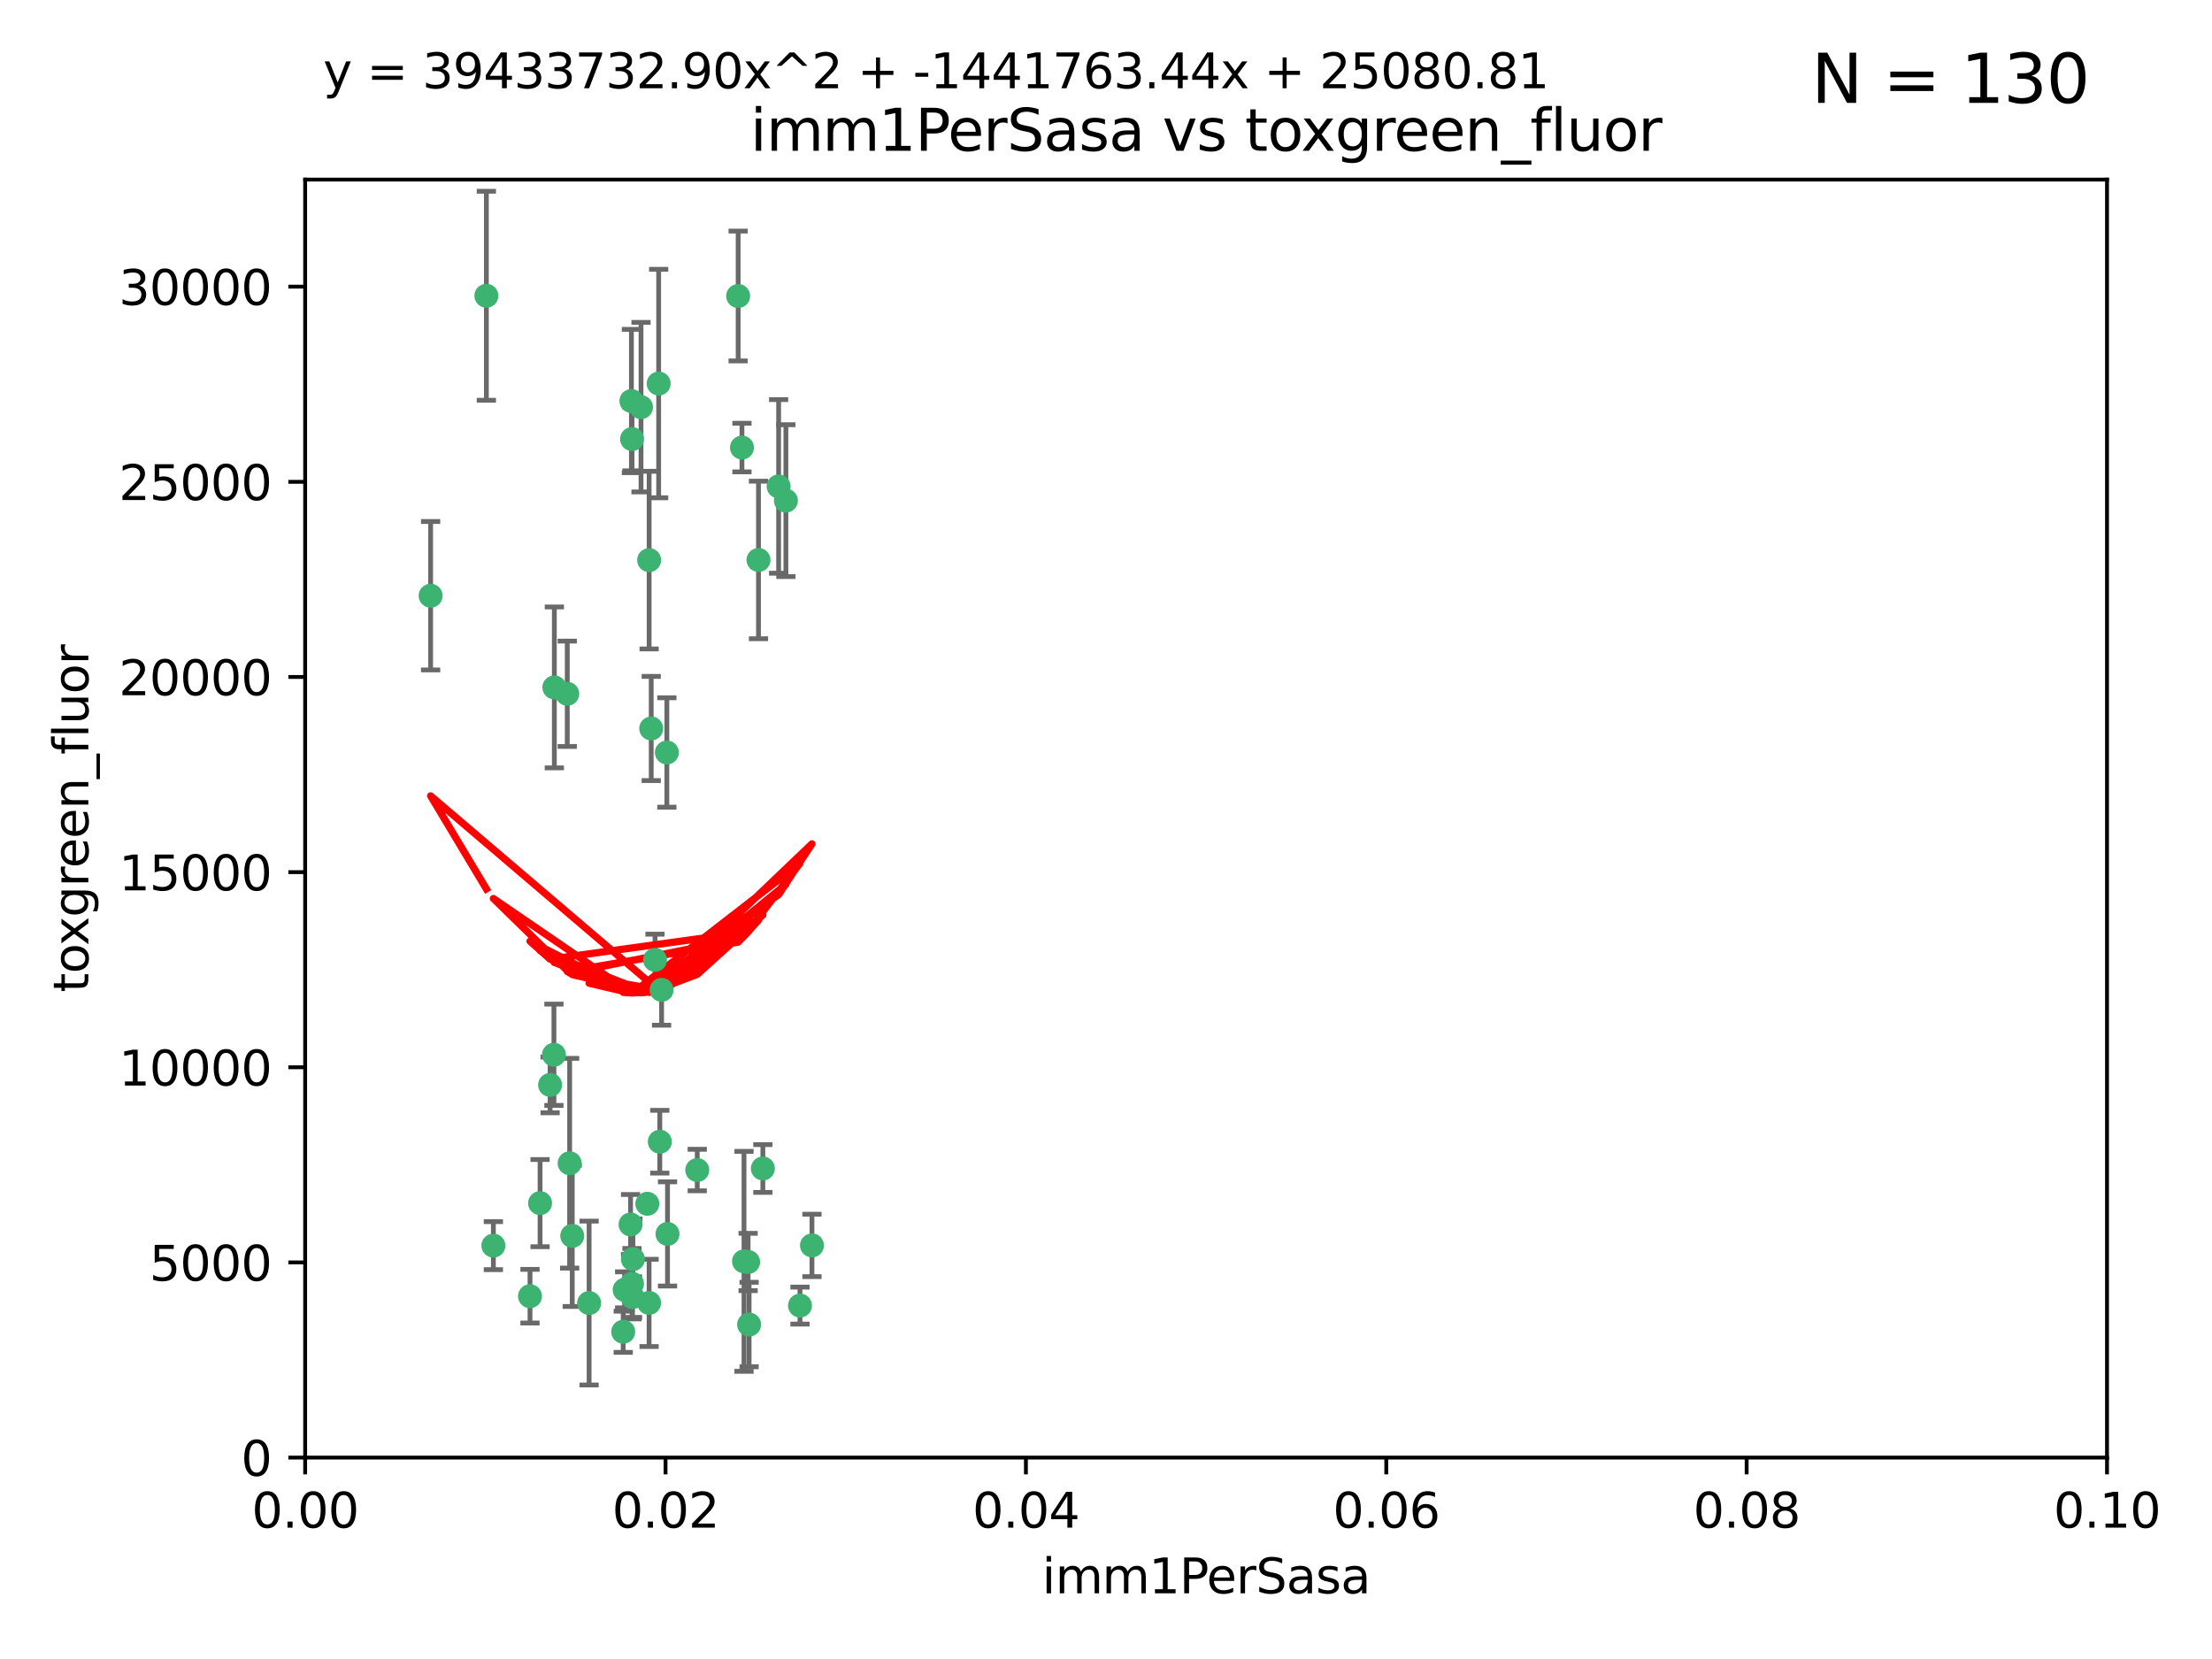 <?xml version="1.0" encoding="utf-8" standalone="no"?>
<!DOCTYPE svg PUBLIC "-//W3C//DTD SVG 1.1//EN"
  "http://www.w3.org/Graphics/SVG/1.1/DTD/svg11.dtd">
<svg xmlns:xlink="http://www.w3.org/1999/xlink" width="460.8pt" height="345.6pt" viewBox="0 0 460.8 345.6" xmlns="http://www.w3.org/2000/svg" version="1.1">
 <defs>
  <style type="text/css">*{stroke-linejoin: round; stroke-linecap: butt}</style>
 </defs>
 <g id="figure_1">
  <g id="patch_1">
   <path d="M 0 345.6 
L 460.8 345.6 
L 460.8 0 
L 0 0 
z
" style="fill: #ffffff"/>
  </g>
  <g id="axes_1">
   <g id="patch_2">
    <path d="M 63.571 303.64 
L 438.93 303.64 
L 438.93 37.411 
L 63.571 37.411 
z
" style="fill: #ffffff"/>
   </g>
   <g id="PathCollection_1">
    <defs>
     <path id="m38ed0bca39" d="M 0 1.118 
C 0.297 1.118 0.581 1 0.791 0.791 
C 1 0.581 1.118 0.297 1.118 0 
C 1.118 -0.297 1 -0.581 0.791 -0.791 
C 0.581 -1 0.297 -1.118 0 -1.118 
C -0.297 -1.118 -0.581 -1 -0.791 -0.791 
C -1 -0.581 -1.118 -0.297 -1.118 0 
C -1.118 0.297 -1 0.581 -0.791 0.791 
C -0.581 1 -0.297 1.118 0 1.118 
z
" style="stroke: #3cb371"/>
    </defs>
    <g clip-path="url(#p64200490e0)">
     <use xlink:href="#m38ed0bca39" x="101.319" y="61.614" style="fill: #3cb371; stroke: #3cb371"/>
     <use xlink:href="#m38ed0bca39" x="89.706" y="124.1" style="fill: #3cb371; stroke: #3cb371"/>
     <use xlink:href="#m38ed0bca39" x="137.211" y="79.9" style="fill: #3cb371; stroke: #3cb371"/>
     <use xlink:href="#m38ed0bca39" x="169.147" y="259.442" style="fill: #3cb371; stroke: #3cb371"/>
     <use xlink:href="#m38ed0bca39" x="162.201" y="101.33" style="fill: #3cb371; stroke: #3cb371"/>
     <use xlink:href="#m38ed0bca39" x="133.537" y="84.817" style="fill: #3cb371; stroke: #3cb371"/>
     <use xlink:href="#m38ed0bca39" x="135.226" y="116.682" style="fill: #3cb371; stroke: #3cb371"/>
     <use xlink:href="#m38ed0bca39" x="131.665" y="91.463" style="fill: #3cb371; stroke: #3cb371"/>
     <use xlink:href="#m38ed0bca39" x="131.536" y="83.54" style="fill: #3cb371; stroke: #3cb371"/>
     <use xlink:href="#m38ed0bca39" x="102.779" y="259.488" style="fill: #3cb371; stroke: #3cb371"/>
     <use xlink:href="#m38ed0bca39" x="118.666" y="242.324" style="fill: #3cb371; stroke: #3cb371"/>
     <use xlink:href="#m38ed0bca39" x="154.563" y="93.237" style="fill: #3cb371; stroke: #3cb371"/>
     <use xlink:href="#m38ed0bca39" x="158.007" y="116.65" style="fill: #3cb371; stroke: #3cb371"/>
     <use xlink:href="#m38ed0bca39" x="153.769" y="61.664" style="fill: #3cb371; stroke: #3cb371"/>
     <use xlink:href="#m38ed0bca39" x="118.169" y="144.527" style="fill: #3cb371; stroke: #3cb371"/>
     <use xlink:href="#m38ed0bca39" x="136.451" y="199.958" style="fill: #3cb371; stroke: #3cb371"/>
     <use xlink:href="#m38ed0bca39" x="163.716" y="104.293" style="fill: #3cb371; stroke: #3cb371"/>
     <use xlink:href="#m38ed0bca39" x="138.918" y="156.754" style="fill: #3cb371; stroke: #3cb371"/>
     <use xlink:href="#m38ed0bca39" x="130.121" y="268.694" style="fill: #3cb371; stroke: #3cb371"/>
     <use xlink:href="#m38ed0bca39" x="112.506" y="250.635" style="fill: #3cb371; stroke: #3cb371"/>
     <use xlink:href="#m38ed0bca39" x="134.851" y="250.767" style="fill: #3cb371; stroke: #3cb371"/>
     <use xlink:href="#m38ed0bca39" x="119.208" y="257.451" style="fill: #3cb371; stroke: #3cb371"/>
     <use xlink:href="#m38ed0bca39" x="137.448" y="237.838" style="fill: #3cb371; stroke: #3cb371"/>
     <use xlink:href="#m38ed0bca39" x="155.845" y="262.896" style="fill: #3cb371; stroke: #3cb371"/>
     <use xlink:href="#m38ed0bca39" x="114.597" y="226.007" style="fill: #3cb371; stroke: #3cb371"/>
     <use xlink:href="#m38ed0bca39" x="110.41" y="270.018" style="fill: #3cb371; stroke: #3cb371"/>
     <use xlink:href="#m38ed0bca39" x="131.656" y="267.417" style="fill: #3cb371; stroke: #3cb371"/>
     <use xlink:href="#m38ed0bca39" x="131.847" y="262.293" style="fill: #3cb371; stroke: #3cb371"/>
     <use xlink:href="#m38ed0bca39" x="129.825" y="277.431" style="fill: #3cb371; stroke: #3cb371"/>
     <use xlink:href="#m38ed0bca39" x="131.762" y="270.21" style="fill: #3cb371; stroke: #3cb371"/>
     <use xlink:href="#m38ed0bca39" x="166.652" y="271.976" style="fill: #3cb371; stroke: #3cb371"/>
     <use xlink:href="#m38ed0bca39" x="154.991" y="262.761" style="fill: #3cb371; stroke: #3cb371"/>
     <use xlink:href="#m38ed0bca39" x="156.053" y="275.924" style="fill: #3cb371; stroke: #3cb371"/>
     <use xlink:href="#m38ed0bca39" x="137.823" y="206.203" style="fill: #3cb371; stroke: #3cb371"/>
     <use xlink:href="#m38ed0bca39" x="122.722" y="271.445" style="fill: #3cb371; stroke: #3cb371"/>
     <use xlink:href="#m38ed0bca39" x="131.356" y="255.08" style="fill: #3cb371; stroke: #3cb371"/>
     <use xlink:href="#m38ed0bca39" x="115.394" y="219.726" style="fill: #3cb371; stroke: #3cb371"/>
     <use xlink:href="#m38ed0bca39" x="115.48" y="143.2" style="fill: #3cb371; stroke: #3cb371"/>
     <use xlink:href="#m38ed0bca39" x="135.215" y="271.416" style="fill: #3cb371; stroke: #3cb371"/>
     <use xlink:href="#m38ed0bca39" x="139.056" y="257.051" style="fill: #3cb371; stroke: #3cb371"/>
     <use xlink:href="#m38ed0bca39" x="158.917" y="243.416" style="fill: #3cb371; stroke: #3cb371"/>
     <use xlink:href="#m38ed0bca39" x="145.249" y="243.742" style="fill: #3cb371; stroke: #3cb371"/>
     <use xlink:href="#m38ed0bca39" x="135.66" y="151.755" style="fill: #3cb371; stroke: #3cb371"/>
    </g>
   </g>
   <g id="matplotlib.axis_1">
    <g id="xtick_1">
     <g id="line2d_1">
      <defs>
       <path id="m35e5ce9cc5" d="M 0 0 
L 0 3.5 
" style="stroke: #000000; stroke-width: 0.8"/>
      </defs>
      <g>
       <use xlink:href="#m35e5ce9cc5" x="63.571" y="303.64" style="stroke: #000000; stroke-width: 0.8"/>
      </g>
     </g>
     <g id="text_1">
      <!-- 0.00 -->
      <g transform="translate(52.438 318.238)scale(0.1 -0.1)">
       <defs>
        <path id="DejaVuSans-30" d="M 2034 4250 
Q 1547 4250 1301 3770 
Q 1056 3291 1056 2328 
Q 1056 1369 1301 889 
Q 1547 409 2034 409 
Q 2525 409 2770 889 
Q 3016 1369 3016 2328 
Q 3016 3291 2770 3770 
Q 2525 4250 2034 4250 
z
M 2034 4750 
Q 2819 4750 3233 4129 
Q 3647 3509 3647 2328 
Q 3647 1150 3233 529 
Q 2819 -91 2034 -91 
Q 1250 -91 836 529 
Q 422 1150 422 2328 
Q 422 3509 836 4129 
Q 1250 4750 2034 4750 
z
" transform="scale(0.016)"/>
        <path id="DejaVuSans-2e" d="M 684 794 
L 1344 794 
L 1344 0 
L 684 0 
L 684 794 
z
" transform="scale(0.016)"/>
       </defs>
       <use xlink:href="#DejaVuSans-30"/>
       <use xlink:href="#DejaVuSans-2e" x="63.623"/>
       <use xlink:href="#DejaVuSans-30" x="95.41"/>
       <use xlink:href="#DejaVuSans-30" x="159.033"/>
      </g>
     </g>
    </g>
    <g id="xtick_2">
     <g id="line2d_2">
      <g>
       <use xlink:href="#m35e5ce9cc5" x="138.643" y="303.64" style="stroke: #000000; stroke-width: 0.8"/>
      </g>
     </g>
     <g id="text_2">
      <!-- 0.02 -->
      <g transform="translate(127.51 318.238)scale(0.1 -0.1)">
       <defs>
        <path id="DejaVuSans-32" d="M 1228 531 
L 3431 531 
L 3431 0 
L 469 0 
L 469 531 
Q 828 903 1448 1529 
Q 2069 2156 2228 2338 
Q 2531 2678 2651 2914 
Q 2772 3150 2772 3378 
Q 2772 3750 2511 3984 
Q 2250 4219 1831 4219 
Q 1534 4219 1204 4116 
Q 875 4013 500 3803 
L 500 4441 
Q 881 4594 1212 4672 
Q 1544 4750 1819 4750 
Q 2544 4750 2975 4387 
Q 3406 4025 3406 3419 
Q 3406 3131 3298 2873 
Q 3191 2616 2906 2266 
Q 2828 2175 2409 1742 
Q 1991 1309 1228 531 
z
" transform="scale(0.016)"/>
       </defs>
       <use xlink:href="#DejaVuSans-30"/>
       <use xlink:href="#DejaVuSans-2e" x="63.623"/>
       <use xlink:href="#DejaVuSans-30" x="95.41"/>
       <use xlink:href="#DejaVuSans-32" x="159.033"/>
      </g>
     </g>
    </g>
    <g id="xtick_3">
     <g id="line2d_3">
      <g>
       <use xlink:href="#m35e5ce9cc5" x="213.715" y="303.64" style="stroke: #000000; stroke-width: 0.8"/>
      </g>
     </g>
     <g id="text_3">
      <!-- 0.04 -->
      <g transform="translate(202.582 318.238)scale(0.1 -0.1)">
       <defs>
        <path id="DejaVuSans-34" d="M 2419 4116 
L 825 1625 
L 2419 1625 
L 2419 4116 
z
M 2253 4666 
L 3047 4666 
L 3047 1625 
L 3713 1625 
L 3713 1100 
L 3047 1100 
L 3047 0 
L 2419 0 
L 2419 1100 
L 313 1100 
L 313 1709 
L 2253 4666 
z
" transform="scale(0.016)"/>
       </defs>
       <use xlink:href="#DejaVuSans-30"/>
       <use xlink:href="#DejaVuSans-2e" x="63.623"/>
       <use xlink:href="#DejaVuSans-30" x="95.41"/>
       <use xlink:href="#DejaVuSans-34" x="159.033"/>
      </g>
     </g>
    </g>
    <g id="xtick_4">
     <g id="line2d_4">
      <g>
       <use xlink:href="#m35e5ce9cc5" x="288.786" y="303.64" style="stroke: #000000; stroke-width: 0.8"/>
      </g>
     </g>
     <g id="text_4">
      <!-- 0.06 -->
      <g transform="translate(277.654 318.238)scale(0.1 -0.1)">
       <defs>
        <path id="DejaVuSans-36" d="M 2113 2584 
Q 1688 2584 1439 2293 
Q 1191 2003 1191 1497 
Q 1191 994 1439 701 
Q 1688 409 2113 409 
Q 2538 409 2786 701 
Q 3034 994 3034 1497 
Q 3034 2003 2786 2293 
Q 2538 2584 2113 2584 
z
M 3366 4563 
L 3366 3988 
Q 3128 4100 2886 4159 
Q 2644 4219 2406 4219 
Q 1781 4219 1451 3797 
Q 1122 3375 1075 2522 
Q 1259 2794 1537 2939 
Q 1816 3084 2150 3084 
Q 2853 3084 3261 2657 
Q 3669 2231 3669 1497 
Q 3669 778 3244 343 
Q 2819 -91 2113 -91 
Q 1303 -91 875 529 
Q 447 1150 447 2328 
Q 447 3434 972 4092 
Q 1497 4750 2381 4750 
Q 2619 4750 2861 4703 
Q 3103 4656 3366 4563 
z
" transform="scale(0.016)"/>
       </defs>
       <use xlink:href="#DejaVuSans-30"/>
       <use xlink:href="#DejaVuSans-2e" x="63.623"/>
       <use xlink:href="#DejaVuSans-30" x="95.41"/>
       <use xlink:href="#DejaVuSans-36" x="159.033"/>
      </g>
     </g>
    </g>
    <g id="xtick_5">
     <g id="line2d_5">
      <g>
       <use xlink:href="#m35e5ce9cc5" x="363.858" y="303.64" style="stroke: #000000; stroke-width: 0.8"/>
      </g>
     </g>
     <g id="text_5">
      <!-- 0.08 -->
      <g transform="translate(352.725 318.238)scale(0.1 -0.1)">
       <defs>
        <path id="DejaVuSans-38" d="M 2034 2216 
Q 1584 2216 1326 1975 
Q 1069 1734 1069 1313 
Q 1069 891 1326 650 
Q 1584 409 2034 409 
Q 2484 409 2743 651 
Q 3003 894 3003 1313 
Q 3003 1734 2745 1975 
Q 2488 2216 2034 2216 
z
M 1403 2484 
Q 997 2584 770 2862 
Q 544 3141 544 3541 
Q 544 4100 942 4425 
Q 1341 4750 2034 4750 
Q 2731 4750 3128 4425 
Q 3525 4100 3525 3541 
Q 3525 3141 3298 2862 
Q 3072 2584 2669 2484 
Q 3125 2378 3379 2068 
Q 3634 1759 3634 1313 
Q 3634 634 3220 271 
Q 2806 -91 2034 -91 
Q 1263 -91 848 271 
Q 434 634 434 1313 
Q 434 1759 690 2068 
Q 947 2378 1403 2484 
z
M 1172 3481 
Q 1172 3119 1398 2916 
Q 1625 2713 2034 2713 
Q 2441 2713 2670 2916 
Q 2900 3119 2900 3481 
Q 2900 3844 2670 4047 
Q 2441 4250 2034 4250 
Q 1625 4250 1398 4047 
Q 1172 3844 1172 3481 
z
" transform="scale(0.016)"/>
       </defs>
       <use xlink:href="#DejaVuSans-30"/>
       <use xlink:href="#DejaVuSans-2e" x="63.623"/>
       <use xlink:href="#DejaVuSans-30" x="95.41"/>
       <use xlink:href="#DejaVuSans-38" x="159.033"/>
      </g>
     </g>
    </g>
    <g id="xtick_6">
     <g id="line2d_6">
      <g>
       <use xlink:href="#m35e5ce9cc5" x="438.93" y="303.64" style="stroke: #000000; stroke-width: 0.8"/>
      </g>
     </g>
     <g id="text_6">
      <!-- 0.10 -->
      <g transform="translate(427.797 318.238)scale(0.1 -0.1)">
       <defs>
        <path id="DejaVuSans-31" d="M 794 531 
L 1825 531 
L 1825 4091 
L 703 3866 
L 703 4441 
L 1819 4666 
L 2450 4666 
L 2450 531 
L 3481 531 
L 3481 0 
L 794 0 
L 794 531 
z
" transform="scale(0.016)"/>
       </defs>
       <use xlink:href="#DejaVuSans-30"/>
       <use xlink:href="#DejaVuSans-2e" x="63.623"/>
       <use xlink:href="#DejaVuSans-31" x="95.41"/>
       <use xlink:href="#DejaVuSans-30" x="159.033"/>
      </g>
     </g>
    </g>
    <g id="text_7">
     <!-- imm1PerSasa -->
     <g transform="translate(217.067 331.917)scale(0.1 -0.1)">
      <defs>
       <path id="DejaVuSans-69" d="M 603 3500 
L 1178 3500 
L 1178 0 
L 603 0 
L 603 3500 
z
M 603 4863 
L 1178 4863 
L 1178 4134 
L 603 4134 
L 603 4863 
z
" transform="scale(0.016)"/>
       <path id="DejaVuSans-6d" d="M 3328 2828 
Q 3544 3216 3844 3400 
Q 4144 3584 4550 3584 
Q 5097 3584 5394 3201 
Q 5691 2819 5691 2113 
L 5691 0 
L 5113 0 
L 5113 2094 
Q 5113 2597 4934 2840 
Q 4756 3084 4391 3084 
Q 3944 3084 3684 2787 
Q 3425 2491 3425 1978 
L 3425 0 
L 2847 0 
L 2847 2094 
Q 2847 2600 2669 2842 
Q 2491 3084 2119 3084 
Q 1678 3084 1418 2786 
Q 1159 2488 1159 1978 
L 1159 0 
L 581 0 
L 581 3500 
L 1159 3500 
L 1159 2956 
Q 1356 3278 1631 3431 
Q 1906 3584 2284 3584 
Q 2666 3584 2933 3390 
Q 3200 3197 3328 2828 
z
" transform="scale(0.016)"/>
       <path id="DejaVuSans-50" d="M 1259 4147 
L 1259 2394 
L 2053 2394 
Q 2494 2394 2734 2622 
Q 2975 2850 2975 3272 
Q 2975 3691 2734 3919 
Q 2494 4147 2053 4147 
L 1259 4147 
z
M 628 4666 
L 2053 4666 
Q 2838 4666 3239 4311 
Q 3641 3956 3641 3272 
Q 3641 2581 3239 2228 
Q 2838 1875 2053 1875 
L 1259 1875 
L 1259 0 
L 628 0 
L 628 4666 
z
" transform="scale(0.016)"/>
       <path id="DejaVuSans-65" d="M 3597 1894 
L 3597 1613 
L 953 1613 
Q 991 1019 1311 708 
Q 1631 397 2203 397 
Q 2534 397 2845 478 
Q 3156 559 3463 722 
L 3463 178 
Q 3153 47 2828 -22 
Q 2503 -91 2169 -91 
Q 1331 -91 842 396 
Q 353 884 353 1716 
Q 353 2575 817 3079 
Q 1281 3584 2069 3584 
Q 2775 3584 3186 3129 
Q 3597 2675 3597 1894 
z
M 3022 2063 
Q 3016 2534 2758 2815 
Q 2500 3097 2075 3097 
Q 1594 3097 1305 2825 
Q 1016 2553 972 2059 
L 3022 2063 
z
" transform="scale(0.016)"/>
       <path id="DejaVuSans-72" d="M 2631 2963 
Q 2534 3019 2420 3045 
Q 2306 3072 2169 3072 
Q 1681 3072 1420 2755 
Q 1159 2438 1159 1844 
L 1159 0 
L 581 0 
L 581 3500 
L 1159 3500 
L 1159 2956 
Q 1341 3275 1631 3429 
Q 1922 3584 2338 3584 
Q 2397 3584 2469 3576 
Q 2541 3569 2628 3553 
L 2631 2963 
z
" transform="scale(0.016)"/>
       <path id="DejaVuSans-53" d="M 3425 4513 
L 3425 3897 
Q 3066 4069 2747 4153 
Q 2428 4238 2131 4238 
Q 1616 4238 1336 4038 
Q 1056 3838 1056 3469 
Q 1056 3159 1242 3001 
Q 1428 2844 1947 2747 
L 2328 2669 
Q 3034 2534 3370 2195 
Q 3706 1856 3706 1288 
Q 3706 609 3251 259 
Q 2797 -91 1919 -91 
Q 1588 -91 1214 -16 
Q 841 59 441 206 
L 441 856 
Q 825 641 1194 531 
Q 1563 422 1919 422 
Q 2459 422 2753 634 
Q 3047 847 3047 1241 
Q 3047 1584 2836 1778 
Q 2625 1972 2144 2069 
L 1759 2144 
Q 1053 2284 737 2584 
Q 422 2884 422 3419 
Q 422 4038 858 4394 
Q 1294 4750 2059 4750 
Q 2388 4750 2728 4690 
Q 3069 4631 3425 4513 
z
" transform="scale(0.016)"/>
       <path id="DejaVuSans-61" d="M 2194 1759 
Q 1497 1759 1228 1600 
Q 959 1441 959 1056 
Q 959 750 1161 570 
Q 1363 391 1709 391 
Q 2188 391 2477 730 
Q 2766 1069 2766 1631 
L 2766 1759 
L 2194 1759 
z
M 3341 1997 
L 3341 0 
L 2766 0 
L 2766 531 
Q 2569 213 2275 61 
Q 1981 -91 1556 -91 
Q 1019 -91 701 211 
Q 384 513 384 1019 
Q 384 1609 779 1909 
Q 1175 2209 1959 2209 
L 2766 2209 
L 2766 2266 
Q 2766 2663 2505 2880 
Q 2244 3097 1772 3097 
Q 1472 3097 1187 3025 
Q 903 2953 641 2809 
L 641 3341 
Q 956 3463 1253 3523 
Q 1550 3584 1831 3584 
Q 2591 3584 2966 3190 
Q 3341 2797 3341 1997 
z
" transform="scale(0.016)"/>
       <path id="DejaVuSans-73" d="M 2834 3397 
L 2834 2853 
Q 2591 2978 2328 3040 
Q 2066 3103 1784 3103 
Q 1356 3103 1142 2972 
Q 928 2841 928 2578 
Q 928 2378 1081 2264 
Q 1234 2150 1697 2047 
L 1894 2003 
Q 2506 1872 2764 1633 
Q 3022 1394 3022 966 
Q 3022 478 2636 193 
Q 2250 -91 1575 -91 
Q 1294 -91 989 -36 
Q 684 19 347 128 
L 347 722 
Q 666 556 975 473 
Q 1284 391 1588 391 
Q 1994 391 2212 530 
Q 2431 669 2431 922 
Q 2431 1156 2273 1281 
Q 2116 1406 1581 1522 
L 1381 1569 
Q 847 1681 609 1914 
Q 372 2147 372 2553 
Q 372 3047 722 3315 
Q 1072 3584 1716 3584 
Q 2034 3584 2315 3537 
Q 2597 3491 2834 3397 
z
" transform="scale(0.016)"/>
      </defs>
      <use xlink:href="#DejaVuSans-69"/>
      <use xlink:href="#DejaVuSans-6d" x="27.783"/>
      <use xlink:href="#DejaVuSans-6d" x="125.195"/>
      <use xlink:href="#DejaVuSans-31" x="222.607"/>
      <use xlink:href="#DejaVuSans-50" x="286.23"/>
      <use xlink:href="#DejaVuSans-65" x="342.908"/>
      <use xlink:href="#DejaVuSans-72" x="404.432"/>
      <use xlink:href="#DejaVuSans-53" x="445.545"/>
      <use xlink:href="#DejaVuSans-61" x="509.021"/>
      <use xlink:href="#DejaVuSans-73" x="570.301"/>
      <use xlink:href="#DejaVuSans-61" x="622.4"/>
     </g>
    </g>
   </g>
   <g id="matplotlib.axis_2">
    <g id="ytick_1">
     <g id="line2d_7">
      <defs>
       <path id="m4acea97928" d="M 0 0 
L -3.5 0 
" style="stroke: #000000; stroke-width: 0.8"/>
      </defs>
      <g>
       <use xlink:href="#m4acea97928" x="63.571" y="303.64" style="stroke: #000000; stroke-width: 0.8"/>
      </g>
     </g>
     <g id="text_8">
      <!-- 0 -->
      <g transform="translate(50.209 307.439)scale(0.1 -0.1)">
       <use xlink:href="#DejaVuSans-30"/>
      </g>
     </g>
    </g>
    <g id="ytick_2">
     <g id="line2d_8">
      <g>
       <use xlink:href="#m4acea97928" x="63.571" y="262.986" style="stroke: #000000; stroke-width: 0.8"/>
      </g>
     </g>
     <g id="text_9">
      <!-- 5000 -->
      <g transform="translate(31.121 266.786)scale(0.1 -0.1)">
       <defs>
        <path id="DejaVuSans-35" d="M 691 4666 
L 3169 4666 
L 3169 4134 
L 1269 4134 
L 1269 2991 
Q 1406 3038 1543 3061 
Q 1681 3084 1819 3084 
Q 2600 3084 3056 2656 
Q 3513 2228 3513 1497 
Q 3513 744 3044 326 
Q 2575 -91 1722 -91 
Q 1428 -91 1123 -41 
Q 819 9 494 109 
L 494 744 
Q 775 591 1075 516 
Q 1375 441 1709 441 
Q 2250 441 2565 725 
Q 2881 1009 2881 1497 
Q 2881 1984 2565 2268 
Q 2250 2553 1709 2553 
Q 1456 2553 1204 2497 
Q 953 2441 691 2322 
L 691 4666 
z
" transform="scale(0.016)"/>
       </defs>
       <use xlink:href="#DejaVuSans-35"/>
       <use xlink:href="#DejaVuSans-30" x="63.623"/>
       <use xlink:href="#DejaVuSans-30" x="127.246"/>
       <use xlink:href="#DejaVuSans-30" x="190.869"/>
      </g>
     </g>
    </g>
    <g id="ytick_3">
     <g id="line2d_9">
      <g>
       <use xlink:href="#m4acea97928" x="63.571" y="222.333" style="stroke: #000000; stroke-width: 0.8"/>
      </g>
     </g>
     <g id="text_10">
      <!-- 10000 -->
      <g transform="translate(24.759 226.132)scale(0.1 -0.1)">
       <use xlink:href="#DejaVuSans-31"/>
       <use xlink:href="#DejaVuSans-30" x="63.623"/>
       <use xlink:href="#DejaVuSans-30" x="127.246"/>
       <use xlink:href="#DejaVuSans-30" x="190.869"/>
       <use xlink:href="#DejaVuSans-30" x="254.492"/>
      </g>
     </g>
    </g>
    <g id="ytick_4">
     <g id="line2d_10">
      <g>
       <use xlink:href="#m4acea97928" x="63.571" y="181.679" style="stroke: #000000; stroke-width: 0.8"/>
      </g>
     </g>
     <g id="text_11">
      <!-- 15000 -->
      <g transform="translate(24.759 185.478)scale(0.1 -0.1)">
       <use xlink:href="#DejaVuSans-31"/>
       <use xlink:href="#DejaVuSans-35" x="63.623"/>
       <use xlink:href="#DejaVuSans-30" x="127.246"/>
       <use xlink:href="#DejaVuSans-30" x="190.869"/>
       <use xlink:href="#DejaVuSans-30" x="254.492"/>
      </g>
     </g>
    </g>
    <g id="ytick_5">
     <g id="line2d_11">
      <g>
       <use xlink:href="#m4acea97928" x="63.571" y="141.026" style="stroke: #000000; stroke-width: 0.8"/>
      </g>
     </g>
     <g id="text_12">
      <!-- 20000 -->
      <g transform="translate(24.759 144.825)scale(0.1 -0.1)">
       <use xlink:href="#DejaVuSans-32"/>
       <use xlink:href="#DejaVuSans-30" x="63.623"/>
       <use xlink:href="#DejaVuSans-30" x="127.246"/>
       <use xlink:href="#DejaVuSans-30" x="190.869"/>
       <use xlink:href="#DejaVuSans-30" x="254.492"/>
      </g>
     </g>
    </g>
    <g id="ytick_6">
     <g id="line2d_12">
      <g>
       <use xlink:href="#m4acea97928" x="63.571" y="100.372" style="stroke: #000000; stroke-width: 0.8"/>
      </g>
     </g>
     <g id="text_13">
      <!-- 25000 -->
      <g transform="translate(24.759 104.171)scale(0.1 -0.1)">
       <use xlink:href="#DejaVuSans-32"/>
       <use xlink:href="#DejaVuSans-35" x="63.623"/>
       <use xlink:href="#DejaVuSans-30" x="127.246"/>
       <use xlink:href="#DejaVuSans-30" x="190.869"/>
       <use xlink:href="#DejaVuSans-30" x="254.492"/>
      </g>
     </g>
    </g>
    <g id="ytick_7">
     <g id="line2d_13">
      <g>
       <use xlink:href="#m4acea97928" x="63.571" y="59.718" style="stroke: #000000; stroke-width: 0.8"/>
      </g>
     </g>
     <g id="text_14">
      <!-- 30000 -->
      <g transform="translate(24.759 63.518)scale(0.1 -0.1)">
       <defs>
        <path id="DejaVuSans-33" d="M 2597 2516 
Q 3050 2419 3304 2112 
Q 3559 1806 3559 1356 
Q 3559 666 3084 287 
Q 2609 -91 1734 -91 
Q 1441 -91 1130 -33 
Q 819 25 488 141 
L 488 750 
Q 750 597 1062 519 
Q 1375 441 1716 441 
Q 2309 441 2620 675 
Q 2931 909 2931 1356 
Q 2931 1769 2642 2001 
Q 2353 2234 1838 2234 
L 1294 2234 
L 1294 2753 
L 1863 2753 
Q 2328 2753 2575 2939 
Q 2822 3125 2822 3475 
Q 2822 3834 2567 4026 
Q 2313 4219 1838 4219 
Q 1578 4219 1281 4162 
Q 984 4106 628 3988 
L 628 4550 
Q 988 4650 1302 4700 
Q 1616 4750 1894 4750 
Q 2613 4750 3031 4423 
Q 3450 4097 3450 3541 
Q 3450 3153 3228 2886 
Q 3006 2619 2597 2516 
z
" transform="scale(0.016)"/>
       </defs>
       <use xlink:href="#DejaVuSans-33"/>
       <use xlink:href="#DejaVuSans-30" x="63.623"/>
       <use xlink:href="#DejaVuSans-30" x="127.246"/>
       <use xlink:href="#DejaVuSans-30" x="190.869"/>
       <use xlink:href="#DejaVuSans-30" x="254.492"/>
      </g>
     </g>
    </g>
    <g id="text_15">
     <!-- toxgreen_fluor -->
     <g transform="translate(18.401 206.72)rotate(-90)scale(0.1 -0.1)">
      <defs>
       <path id="DejaVuSans-74" d="M 1172 4494 
L 1172 3500 
L 2356 3500 
L 2356 3053 
L 1172 3053 
L 1172 1153 
Q 1172 725 1289 603 
Q 1406 481 1766 481 
L 2356 481 
L 2356 0 
L 1766 0 
Q 1100 0 847 248 
Q 594 497 594 1153 
L 594 3053 
L 172 3053 
L 172 3500 
L 594 3500 
L 594 4494 
L 1172 4494 
z
" transform="scale(0.016)"/>
       <path id="DejaVuSans-6f" d="M 1959 3097 
Q 1497 3097 1228 2736 
Q 959 2375 959 1747 
Q 959 1119 1226 758 
Q 1494 397 1959 397 
Q 2419 397 2687 759 
Q 2956 1122 2956 1747 
Q 2956 2369 2687 2733 
Q 2419 3097 1959 3097 
z
M 1959 3584 
Q 2709 3584 3137 3096 
Q 3566 2609 3566 1747 
Q 3566 888 3137 398 
Q 2709 -91 1959 -91 
Q 1206 -91 779 398 
Q 353 888 353 1747 
Q 353 2609 779 3096 
Q 1206 3584 1959 3584 
z
" transform="scale(0.016)"/>
       <path id="DejaVuSans-78" d="M 3513 3500 
L 2247 1797 
L 3578 0 
L 2900 0 
L 1881 1375 
L 863 0 
L 184 0 
L 1544 1831 
L 300 3500 
L 978 3500 
L 1906 2253 
L 2834 3500 
L 3513 3500 
z
" transform="scale(0.016)"/>
       <path id="DejaVuSans-67" d="M 2906 1791 
Q 2906 2416 2648 2759 
Q 2391 3103 1925 3103 
Q 1463 3103 1205 2759 
Q 947 2416 947 1791 
Q 947 1169 1205 825 
Q 1463 481 1925 481 
Q 2391 481 2648 825 
Q 2906 1169 2906 1791 
z
M 3481 434 
Q 3481 -459 3084 -895 
Q 2688 -1331 1869 -1331 
Q 1566 -1331 1297 -1286 
Q 1028 -1241 775 -1147 
L 775 -588 
Q 1028 -725 1275 -790 
Q 1522 -856 1778 -856 
Q 2344 -856 2625 -561 
Q 2906 -266 2906 331 
L 2906 616 
Q 2728 306 2450 153 
Q 2172 0 1784 0 
Q 1141 0 747 490 
Q 353 981 353 1791 
Q 353 2603 747 3093 
Q 1141 3584 1784 3584 
Q 2172 3584 2450 3431 
Q 2728 3278 2906 2969 
L 2906 3500 
L 3481 3500 
L 3481 434 
z
" transform="scale(0.016)"/>
       <path id="DejaVuSans-6e" d="M 3513 2113 
L 3513 0 
L 2938 0 
L 2938 2094 
Q 2938 2591 2744 2837 
Q 2550 3084 2163 3084 
Q 1697 3084 1428 2787 
Q 1159 2491 1159 1978 
L 1159 0 
L 581 0 
L 581 3500 
L 1159 3500 
L 1159 2956 
Q 1366 3272 1645 3428 
Q 1925 3584 2291 3584 
Q 2894 3584 3203 3211 
Q 3513 2838 3513 2113 
z
" transform="scale(0.016)"/>
       <path id="DejaVuSans-5f" d="M 3263 -1063 
L 3263 -1509 
L -63 -1509 
L -63 -1063 
L 3263 -1063 
z
" transform="scale(0.016)"/>
       <path id="DejaVuSans-66" d="M 2375 4863 
L 2375 4384 
L 1825 4384 
Q 1516 4384 1395 4259 
Q 1275 4134 1275 3809 
L 1275 3500 
L 2222 3500 
L 2222 3053 
L 1275 3053 
L 1275 0 
L 697 0 
L 697 3053 
L 147 3053 
L 147 3500 
L 697 3500 
L 697 3744 
Q 697 4328 969 4595 
Q 1241 4863 1831 4863 
L 2375 4863 
z
" transform="scale(0.016)"/>
       <path id="DejaVuSans-6c" d="M 603 4863 
L 1178 4863 
L 1178 0 
L 603 0 
L 603 4863 
z
" transform="scale(0.016)"/>
       <path id="DejaVuSans-75" d="M 544 1381 
L 544 3500 
L 1119 3500 
L 1119 1403 
Q 1119 906 1312 657 
Q 1506 409 1894 409 
Q 2359 409 2629 706 
Q 2900 1003 2900 1516 
L 2900 3500 
L 3475 3500 
L 3475 0 
L 2900 0 
L 2900 538 
Q 2691 219 2414 64 
Q 2138 -91 1772 -91 
Q 1169 -91 856 284 
Q 544 659 544 1381 
z
M 1991 3584 
L 1991 3584 
z
" transform="scale(0.016)"/>
      </defs>
      <use xlink:href="#DejaVuSans-74"/>
      <use xlink:href="#DejaVuSans-6f" x="39.209"/>
      <use xlink:href="#DejaVuSans-78" x="97.266"/>
      <use xlink:href="#DejaVuSans-67" x="156.445"/>
      <use xlink:href="#DejaVuSans-72" x="219.922"/>
      <use xlink:href="#DejaVuSans-65" x="258.785"/>
      <use xlink:href="#DejaVuSans-65" x="320.309"/>
      <use xlink:href="#DejaVuSans-6e" x="381.832"/>
      <use xlink:href="#DejaVuSans-5f" x="445.211"/>
      <use xlink:href="#DejaVuSans-66" x="495.211"/>
      <use xlink:href="#DejaVuSans-6c" x="530.416"/>
      <use xlink:href="#DejaVuSans-75" x="558.199"/>
      <use xlink:href="#DejaVuSans-6f" x="621.578"/>
      <use xlink:href="#DejaVuSans-72" x="682.76"/>
     </g>
    </g>
   </g>
   <g id="LineCollection_1">
    <path d="M 101.319 83.38 
L 101.319 39.848 
" clip-path="url(#p64200490e0)" style="fill: none; stroke: #696969"/>
    <path d="M 89.706 139.562 
L 89.706 108.638 
" clip-path="url(#p64200490e0)" style="fill: none; stroke: #696969"/>
    <path d="M 137.211 103.698 
L 137.211 56.102 
" clip-path="url(#p64200490e0)" style="fill: none; stroke: #696969"/>
    <path d="M 169.147 265.941 
L 169.147 252.944 
" clip-path="url(#p64200490e0)" style="fill: none; stroke: #696969"/>
    <path d="M 162.201 119.415 
L 162.201 83.245 
" clip-path="url(#p64200490e0)" style="fill: none; stroke: #696969"/>
    <path d="M 133.537 102.476 
L 133.537 67.157 
" clip-path="url(#p64200490e0)" style="fill: none; stroke: #696969"/>
    <path d="M 135.226 135.19 
L 135.226 98.175 
" clip-path="url(#p64200490e0)" style="fill: none; stroke: #696969"/>
    <path d="M 131.665 98.075 
L 131.665 84.85 
" clip-path="url(#p64200490e0)" style="fill: none; stroke: #696969"/>
    <path d="M 131.536 98.468 
L 131.536 68.613 
" clip-path="url(#p64200490e0)" style="fill: none; stroke: #696969"/>
    <path d="M 102.779 264.487 
L 102.779 254.489 
" clip-path="url(#p64200490e0)" style="fill: none; stroke: #696969"/>
    <path d="M 118.666 264.166 
L 118.666 220.481 
" clip-path="url(#p64200490e0)" style="fill: none; stroke: #696969"/>
    <path d="M 154.563 98.3 
L 154.563 88.175 
" clip-path="url(#p64200490e0)" style="fill: none; stroke: #696969"/>
    <path d="M 158.007 133.058 
L 158.007 100.243 
" clip-path="url(#p64200490e0)" style="fill: none; stroke: #696969"/>
    <path d="M 153.769 75.185 
L 153.769 48.142 
" clip-path="url(#p64200490e0)" style="fill: none; stroke: #696969"/>
    <path d="M 118.169 155.498 
L 118.169 133.556 
" clip-path="url(#p64200490e0)" style="fill: none; stroke: #696969"/>
    <path d="M 136.451 205.31 
L 136.451 194.605 
" clip-path="url(#p64200490e0)" style="fill: none; stroke: #696969"/>
    <path d="M 163.716 120.111 
L 163.716 88.475 
" clip-path="url(#p64200490e0)" style="fill: none; stroke: #696969"/>
    <path d="M 138.918 168.148 
L 138.918 145.359 
" clip-path="url(#p64200490e0)" style="fill: none; stroke: #696969"/>
    <path d="M 130.121 272.448 
L 130.121 264.94 
" clip-path="url(#p64200490e0)" style="fill: none; stroke: #696969"/>
    <path d="M 112.506 259.717 
L 112.506 241.553 
" clip-path="url(#p64200490e0)" style="fill: none; stroke: #696969"/>
    <path d="M 134.851 251.458 
L 134.851 250.077 
" clip-path="url(#p64200490e0)" style="fill: none; stroke: #696969"/>
    <path d="M 119.208 272.157 
L 119.208 242.746 
" clip-path="url(#p64200490e0)" style="fill: none; stroke: #696969"/>
    <path d="M 137.448 244.374 
L 137.448 231.301 
" clip-path="url(#p64200490e0)" style="fill: none; stroke: #696969"/>
    <path d="M 155.845 268.864 
L 155.845 256.927 
" clip-path="url(#p64200490e0)" style="fill: none; stroke: #696969"/>
    <path d="M 114.597 231.811 
L 114.597 220.203 
" clip-path="url(#p64200490e0)" style="fill: none; stroke: #696969"/>
    <path d="M 110.41 275.607 
L 110.41 264.429 
" clip-path="url(#p64200490e0)" style="fill: none; stroke: #696969"/>
    <path d="M 131.656 274.752 
L 131.656 260.081 
" clip-path="url(#p64200490e0)" style="fill: none; stroke: #696969"/>
    <path d="M 131.847 270.647 
L 131.847 253.939 
" clip-path="url(#p64200490e0)" style="fill: none; stroke: #696969"/>
    <path d="M 129.825 281.719 
L 129.825 273.143 
" clip-path="url(#p64200490e0)" style="fill: none; stroke: #696969"/>
    <path d="M 131.762 274.44 
L 131.762 265.981 
" clip-path="url(#p64200490e0)" style="fill: none; stroke: #696969"/>
    <path d="M 166.652 275.827 
L 166.652 268.125 
" clip-path="url(#p64200490e0)" style="fill: none; stroke: #696969"/>
    <path d="M 154.991 285.673 
L 154.991 239.849 
" clip-path="url(#p64200490e0)" style="fill: none; stroke: #696969"/>
    <path d="M 156.053 284.727 
L 156.053 267.12 
" clip-path="url(#p64200490e0)" style="fill: none; stroke: #696969"/>
    <path d="M 137.823 213.569 
L 137.823 198.836 
" clip-path="url(#p64200490e0)" style="fill: none; stroke: #696969"/>
    <path d="M 122.722 288.513 
L 122.722 254.376 
" clip-path="url(#p64200490e0)" style="fill: none; stroke: #696969"/>
    <path d="M 131.356 261.323 
L 131.356 248.837 
" clip-path="url(#p64200490e0)" style="fill: none; stroke: #696969"/>
    <path d="M 115.394 230.277 
L 115.394 209.176 
" clip-path="url(#p64200490e0)" style="fill: none; stroke: #696969"/>
    <path d="M 115.48 159.961 
L 115.48 126.439 
" clip-path="url(#p64200490e0)" style="fill: none; stroke: #696969"/>
    <path d="M 135.215 280.503 
L 135.215 262.329 
" clip-path="url(#p64200490e0)" style="fill: none; stroke: #696969"/>
    <path d="M 139.056 267.904 
L 139.056 246.198 
" clip-path="url(#p64200490e0)" style="fill: none; stroke: #696969"/>
    <path d="M 158.917 248.392 
L 158.917 238.44 
" clip-path="url(#p64200490e0)" style="fill: none; stroke: #696969"/>
    <path d="M 145.249 248.063 
L 145.249 239.42 
" clip-path="url(#p64200490e0)" style="fill: none; stroke: #696969"/>
    <path d="M 135.66 162.606 
L 135.66 140.905 
" clip-path="url(#p64200490e0)" style="fill: none; stroke: #696969"/>
   </g>
   <g id="line2d_14">
    <defs>
     <path id="m0386caf7d8" d="M 2 0 
L -2 -0 
" style="stroke: #696969"/>
    </defs>
    <g clip-path="url(#p64200490e0)">
     <use xlink:href="#m0386caf7d8" x="101.319" y="83.38" style="fill: #696969; stroke: #696969"/>
     <use xlink:href="#m0386caf7d8" x="89.706" y="139.562" style="fill: #696969; stroke: #696969"/>
     <use xlink:href="#m0386caf7d8" x="137.211" y="103.698" style="fill: #696969; stroke: #696969"/>
     <use xlink:href="#m0386caf7d8" x="169.147" y="265.941" style="fill: #696969; stroke: #696969"/>
     <use xlink:href="#m0386caf7d8" x="162.201" y="119.415" style="fill: #696969; stroke: #696969"/>
     <use xlink:href="#m0386caf7d8" x="133.537" y="102.476" style="fill: #696969; stroke: #696969"/>
     <use xlink:href="#m0386caf7d8" x="135.226" y="135.19" style="fill: #696969; stroke: #696969"/>
     <use xlink:href="#m0386caf7d8" x="131.665" y="98.075" style="fill: #696969; stroke: #696969"/>
     <use xlink:href="#m0386caf7d8" x="131.536" y="98.468" style="fill: #696969; stroke: #696969"/>
     <use xlink:href="#m0386caf7d8" x="102.779" y="264.487" style="fill: #696969; stroke: #696969"/>
     <use xlink:href="#m0386caf7d8" x="118.666" y="264.166" style="fill: #696969; stroke: #696969"/>
     <use xlink:href="#m0386caf7d8" x="154.563" y="98.3" style="fill: #696969; stroke: #696969"/>
     <use xlink:href="#m0386caf7d8" x="158.007" y="133.058" style="fill: #696969; stroke: #696969"/>
     <use xlink:href="#m0386caf7d8" x="153.769" y="75.185" style="fill: #696969; stroke: #696969"/>
     <use xlink:href="#m0386caf7d8" x="118.169" y="155.498" style="fill: #696969; stroke: #696969"/>
     <use xlink:href="#m0386caf7d8" x="136.451" y="205.31" style="fill: #696969; stroke: #696969"/>
     <use xlink:href="#m0386caf7d8" x="163.716" y="120.111" style="fill: #696969; stroke: #696969"/>
     <use xlink:href="#m0386caf7d8" x="138.918" y="168.148" style="fill: #696969; stroke: #696969"/>
     <use xlink:href="#m0386caf7d8" x="130.121" y="272.448" style="fill: #696969; stroke: #696969"/>
     <use xlink:href="#m0386caf7d8" x="112.506" y="259.717" style="fill: #696969; stroke: #696969"/>
     <use xlink:href="#m0386caf7d8" x="134.851" y="251.458" style="fill: #696969; stroke: #696969"/>
     <use xlink:href="#m0386caf7d8" x="119.208" y="272.157" style="fill: #696969; stroke: #696969"/>
     <use xlink:href="#m0386caf7d8" x="137.448" y="244.374" style="fill: #696969; stroke: #696969"/>
     <use xlink:href="#m0386caf7d8" x="155.845" y="268.864" style="fill: #696969; stroke: #696969"/>
     <use xlink:href="#m0386caf7d8" x="114.597" y="231.811" style="fill: #696969; stroke: #696969"/>
     <use xlink:href="#m0386caf7d8" x="110.41" y="275.607" style="fill: #696969; stroke: #696969"/>
     <use xlink:href="#m0386caf7d8" x="131.656" y="274.752" style="fill: #696969; stroke: #696969"/>
     <use xlink:href="#m0386caf7d8" x="131.847" y="270.647" style="fill: #696969; stroke: #696969"/>
     <use xlink:href="#m0386caf7d8" x="129.825" y="281.719" style="fill: #696969; stroke: #696969"/>
     <use xlink:href="#m0386caf7d8" x="131.762" y="274.44" style="fill: #696969; stroke: #696969"/>
     <use xlink:href="#m0386caf7d8" x="166.652" y="275.827" style="fill: #696969; stroke: #696969"/>
     <use xlink:href="#m0386caf7d8" x="154.991" y="285.673" style="fill: #696969; stroke: #696969"/>
     <use xlink:href="#m0386caf7d8" x="156.053" y="284.727" style="fill: #696969; stroke: #696969"/>
     <use xlink:href="#m0386caf7d8" x="137.823" y="213.569" style="fill: #696969; stroke: #696969"/>
     <use xlink:href="#m0386caf7d8" x="122.722" y="288.513" style="fill: #696969; stroke: #696969"/>
     <use xlink:href="#m0386caf7d8" x="131.356" y="261.323" style="fill: #696969; stroke: #696969"/>
     <use xlink:href="#m0386caf7d8" x="115.394" y="230.277" style="fill: #696969; stroke: #696969"/>
     <use xlink:href="#m0386caf7d8" x="115.48" y="159.961" style="fill: #696969; stroke: #696969"/>
     <use xlink:href="#m0386caf7d8" x="135.215" y="280.503" style="fill: #696969; stroke: #696969"/>
     <use xlink:href="#m0386caf7d8" x="139.056" y="267.904" style="fill: #696969; stroke: #696969"/>
     <use xlink:href="#m0386caf7d8" x="158.917" y="248.392" style="fill: #696969; stroke: #696969"/>
     <use xlink:href="#m0386caf7d8" x="145.249" y="248.063" style="fill: #696969; stroke: #696969"/>
     <use xlink:href="#m0386caf7d8" x="135.66" y="162.606" style="fill: #696969; stroke: #696969"/>
    </g>
   </g>
   <g id="line2d_15">
    <g clip-path="url(#p64200490e0)">
     <use xlink:href="#m0386caf7d8" x="101.319" y="39.848" style="fill: #696969; stroke: #696969"/>
     <use xlink:href="#m0386caf7d8" x="89.706" y="108.638" style="fill: #696969; stroke: #696969"/>
     <use xlink:href="#m0386caf7d8" x="137.211" y="56.102" style="fill: #696969; stroke: #696969"/>
     <use xlink:href="#m0386caf7d8" x="169.147" y="252.944" style="fill: #696969; stroke: #696969"/>
     <use xlink:href="#m0386caf7d8" x="162.201" y="83.245" style="fill: #696969; stroke: #696969"/>
     <use xlink:href="#m0386caf7d8" x="133.537" y="67.157" style="fill: #696969; stroke: #696969"/>
     <use xlink:href="#m0386caf7d8" x="135.226" y="98.175" style="fill: #696969; stroke: #696969"/>
     <use xlink:href="#m0386caf7d8" x="131.665" y="84.85" style="fill: #696969; stroke: #696969"/>
     <use xlink:href="#m0386caf7d8" x="131.536" y="68.613" style="fill: #696969; stroke: #696969"/>
     <use xlink:href="#m0386caf7d8" x="102.779" y="254.489" style="fill: #696969; stroke: #696969"/>
     <use xlink:href="#m0386caf7d8" x="118.666" y="220.481" style="fill: #696969; stroke: #696969"/>
     <use xlink:href="#m0386caf7d8" x="154.563" y="88.175" style="fill: #696969; stroke: #696969"/>
     <use xlink:href="#m0386caf7d8" x="158.007" y="100.243" style="fill: #696969; stroke: #696969"/>
     <use xlink:href="#m0386caf7d8" x="153.769" y="48.142" style="fill: #696969; stroke: #696969"/>
     <use xlink:href="#m0386caf7d8" x="118.169" y="133.556" style="fill: #696969; stroke: #696969"/>
     <use xlink:href="#m0386caf7d8" x="136.451" y="194.605" style="fill: #696969; stroke: #696969"/>
     <use xlink:href="#m0386caf7d8" x="163.716" y="88.475" style="fill: #696969; stroke: #696969"/>
     <use xlink:href="#m0386caf7d8" x="138.918" y="145.359" style="fill: #696969; stroke: #696969"/>
     <use xlink:href="#m0386caf7d8" x="130.121" y="264.94" style="fill: #696969; stroke: #696969"/>
     <use xlink:href="#m0386caf7d8" x="112.506" y="241.553" style="fill: #696969; stroke: #696969"/>
     <use xlink:href="#m0386caf7d8" x="134.851" y="250.077" style="fill: #696969; stroke: #696969"/>
     <use xlink:href="#m0386caf7d8" x="119.208" y="242.746" style="fill: #696969; stroke: #696969"/>
     <use xlink:href="#m0386caf7d8" x="137.448" y="231.301" style="fill: #696969; stroke: #696969"/>
     <use xlink:href="#m0386caf7d8" x="155.845" y="256.927" style="fill: #696969; stroke: #696969"/>
     <use xlink:href="#m0386caf7d8" x="114.597" y="220.203" style="fill: #696969; stroke: #696969"/>
     <use xlink:href="#m0386caf7d8" x="110.41" y="264.429" style="fill: #696969; stroke: #696969"/>
     <use xlink:href="#m0386caf7d8" x="131.656" y="260.081" style="fill: #696969; stroke: #696969"/>
     <use xlink:href="#m0386caf7d8" x="131.847" y="253.939" style="fill: #696969; stroke: #696969"/>
     <use xlink:href="#m0386caf7d8" x="129.825" y="273.143" style="fill: #696969; stroke: #696969"/>
     <use xlink:href="#m0386caf7d8" x="131.762" y="265.981" style="fill: #696969; stroke: #696969"/>
     <use xlink:href="#m0386caf7d8" x="166.652" y="268.125" style="fill: #696969; stroke: #696969"/>
     <use xlink:href="#m0386caf7d8" x="154.991" y="239.849" style="fill: #696969; stroke: #696969"/>
     <use xlink:href="#m0386caf7d8" x="156.053" y="267.12" style="fill: #696969; stroke: #696969"/>
     <use xlink:href="#m0386caf7d8" x="137.823" y="198.836" style="fill: #696969; stroke: #696969"/>
     <use xlink:href="#m0386caf7d8" x="122.722" y="254.376" style="fill: #696969; stroke: #696969"/>
     <use xlink:href="#m0386caf7d8" x="131.356" y="248.837" style="fill: #696969; stroke: #696969"/>
     <use xlink:href="#m0386caf7d8" x="115.394" y="209.176" style="fill: #696969; stroke: #696969"/>
     <use xlink:href="#m0386caf7d8" x="115.48" y="126.439" style="fill: #696969; stroke: #696969"/>
     <use xlink:href="#m0386caf7d8" x="135.215" y="262.329" style="fill: #696969; stroke: #696969"/>
     <use xlink:href="#m0386caf7d8" x="139.056" y="246.198" style="fill: #696969; stroke: #696969"/>
     <use xlink:href="#m0386caf7d8" x="158.917" y="238.44" style="fill: #696969; stroke: #696969"/>
     <use xlink:href="#m0386caf7d8" x="145.249" y="239.42" style="fill: #696969; stroke: #696969"/>
     <use xlink:href="#m0386caf7d8" x="135.66" y="140.905" style="fill: #696969; stroke: #696969"/>
    </g>
   </g>
   <g id="line2d_16">
    <path d="M 101.319 185.177 
L 89.706 165.792 
L 137.211 206.29 
L 169.147 175.783 
L 162.201 186.369 
L 133.537 206.823 
L 135.226 206.655 
L 131.665 206.858 
L 131.536 206.855 
L 102.779 187.179 
L 118.666 202.702 
L 154.563 195.473 
L 158.007 191.697 
L 153.769 196.268 
L 118.169 202.391 
L 136.451 206.451 
L 163.716 184.247 
L 138.918 205.834 
L 130.121 206.767 
L 112.506 198.047 
L 134.851 206.703 
L 119.208 203.029 
L 137.448 206.235 
L 155.845 194.13 
L 114.597 199.821 
L 110.41 196.069 
L 131.656 206.858 
L 131.847 206.862 
L 129.825 206.737 
L 131.762 206.86 
L 166.652 179.838 
L 154.991 195.033 
L 156.053 193.905 
L 137.823 206.142 
L 122.722 204.824 
L 131.356 206.848 
L 115.394 200.444 
L 115.48 200.51 
L 135.215 206.656 
L 139.056 205.791 
L 158.917 190.608 
L 145.249 202.984 
L 135.66 206.59 
" clip-path="url(#p64200490e0)" style="fill: none; stroke: #ff0000; stroke-width: 1.5; stroke-linecap: square"/>
   </g>
   <g id="line2d_17">
    <defs>
     <path id="m82c1a164fa" d="M 0 2 
C 0.53 2 1.039 1.789 1.414 1.414 
C 1.789 1.039 2 0.53 2 0 
C 2 -0.53 1.789 -1.039 1.414 -1.414 
C 1.039 -1.789 0.53 -2 0 -2 
C -0.53 -2 -1.039 -1.789 -1.414 -1.414 
C -1.789 -1.039 -2 -0.53 -2 0 
C -2 0.53 -1.789 1.039 -1.414 1.414 
C -1.039 1.789 -0.53 2 0 2 
z
" style="stroke: #3cb371"/>
    </defs>
    <g clip-path="url(#p64200490e0)">
     <use xlink:href="#m82c1a164fa" x="101.319" y="61.614" style="fill: #3cb371; stroke: #3cb371"/>
     <use xlink:href="#m82c1a164fa" x="89.706" y="124.1" style="fill: #3cb371; stroke: #3cb371"/>
     <use xlink:href="#m82c1a164fa" x="137.211" y="79.9" style="fill: #3cb371; stroke: #3cb371"/>
     <use xlink:href="#m82c1a164fa" x="169.147" y="259.442" style="fill: #3cb371; stroke: #3cb371"/>
     <use xlink:href="#m82c1a164fa" x="162.201" y="101.33" style="fill: #3cb371; stroke: #3cb371"/>
     <use xlink:href="#m82c1a164fa" x="133.537" y="84.817" style="fill: #3cb371; stroke: #3cb371"/>
     <use xlink:href="#m82c1a164fa" x="135.226" y="116.682" style="fill: #3cb371; stroke: #3cb371"/>
     <use xlink:href="#m82c1a164fa" x="131.665" y="91.463" style="fill: #3cb371; stroke: #3cb371"/>
     <use xlink:href="#m82c1a164fa" x="131.536" y="83.54" style="fill: #3cb371; stroke: #3cb371"/>
     <use xlink:href="#m82c1a164fa" x="102.779" y="259.488" style="fill: #3cb371; stroke: #3cb371"/>
     <use xlink:href="#m82c1a164fa" x="118.666" y="242.324" style="fill: #3cb371; stroke: #3cb371"/>
     <use xlink:href="#m82c1a164fa" x="154.563" y="93.237" style="fill: #3cb371; stroke: #3cb371"/>
     <use xlink:href="#m82c1a164fa" x="158.007" y="116.65" style="fill: #3cb371; stroke: #3cb371"/>
     <use xlink:href="#m82c1a164fa" x="153.769" y="61.664" style="fill: #3cb371; stroke: #3cb371"/>
     <use xlink:href="#m82c1a164fa" x="118.169" y="144.527" style="fill: #3cb371; stroke: #3cb371"/>
     <use xlink:href="#m82c1a164fa" x="136.451" y="199.958" style="fill: #3cb371; stroke: #3cb371"/>
     <use xlink:href="#m82c1a164fa" x="163.716" y="104.293" style="fill: #3cb371; stroke: #3cb371"/>
     <use xlink:href="#m82c1a164fa" x="138.918" y="156.754" style="fill: #3cb371; stroke: #3cb371"/>
     <use xlink:href="#m82c1a164fa" x="130.121" y="268.694" style="fill: #3cb371; stroke: #3cb371"/>
     <use xlink:href="#m82c1a164fa" x="112.506" y="250.635" style="fill: #3cb371; stroke: #3cb371"/>
     <use xlink:href="#m82c1a164fa" x="134.851" y="250.767" style="fill: #3cb371; stroke: #3cb371"/>
     <use xlink:href="#m82c1a164fa" x="119.208" y="257.451" style="fill: #3cb371; stroke: #3cb371"/>
     <use xlink:href="#m82c1a164fa" x="137.448" y="237.838" style="fill: #3cb371; stroke: #3cb371"/>
     <use xlink:href="#m82c1a164fa" x="155.845" y="262.896" style="fill: #3cb371; stroke: #3cb371"/>
     <use xlink:href="#m82c1a164fa" x="114.597" y="226.007" style="fill: #3cb371; stroke: #3cb371"/>
     <use xlink:href="#m82c1a164fa" x="110.41" y="270.018" style="fill: #3cb371; stroke: #3cb371"/>
     <use xlink:href="#m82c1a164fa" x="131.656" y="267.417" style="fill: #3cb371; stroke: #3cb371"/>
     <use xlink:href="#m82c1a164fa" x="131.847" y="262.293" style="fill: #3cb371; stroke: #3cb371"/>
     <use xlink:href="#m82c1a164fa" x="129.825" y="277.431" style="fill: #3cb371; stroke: #3cb371"/>
     <use xlink:href="#m82c1a164fa" x="131.762" y="270.21" style="fill: #3cb371; stroke: #3cb371"/>
     <use xlink:href="#m82c1a164fa" x="166.652" y="271.976" style="fill: #3cb371; stroke: #3cb371"/>
     <use xlink:href="#m82c1a164fa" x="154.991" y="262.761" style="fill: #3cb371; stroke: #3cb371"/>
     <use xlink:href="#m82c1a164fa" x="156.053" y="275.924" style="fill: #3cb371; stroke: #3cb371"/>
     <use xlink:href="#m82c1a164fa" x="137.823" y="206.203" style="fill: #3cb371; stroke: #3cb371"/>
     <use xlink:href="#m82c1a164fa" x="122.722" y="271.445" style="fill: #3cb371; stroke: #3cb371"/>
     <use xlink:href="#m82c1a164fa" x="131.356" y="255.08" style="fill: #3cb371; stroke: #3cb371"/>
     <use xlink:href="#m82c1a164fa" x="115.394" y="219.726" style="fill: #3cb371; stroke: #3cb371"/>
     <use xlink:href="#m82c1a164fa" x="115.48" y="143.2" style="fill: #3cb371; stroke: #3cb371"/>
     <use xlink:href="#m82c1a164fa" x="135.215" y="271.416" style="fill: #3cb371; stroke: #3cb371"/>
     <use xlink:href="#m82c1a164fa" x="139.056" y="257.051" style="fill: #3cb371; stroke: #3cb371"/>
     <use xlink:href="#m82c1a164fa" x="158.917" y="243.416" style="fill: #3cb371; stroke: #3cb371"/>
     <use xlink:href="#m82c1a164fa" x="145.249" y="243.742" style="fill: #3cb371; stroke: #3cb371"/>
     <use xlink:href="#m82c1a164fa" x="135.66" y="151.755" style="fill: #3cb371; stroke: #3cb371"/>
    </g>
   </g>
   <g id="patch_3">
    <path d="M 63.571 303.64 
L 63.571 37.411 
" style="fill: none; stroke: #000000; stroke-width: 0.8; stroke-linejoin: miter; stroke-linecap: square"/>
   </g>
   <g id="patch_4">
    <path d="M 438.93 303.64 
L 438.93 37.411 
" style="fill: none; stroke: #000000; stroke-width: 0.8; stroke-linejoin: miter; stroke-linecap: square"/>
   </g>
   <g id="patch_5">
    <path d="M 63.571 303.64 
L 438.93 303.64 
" style="fill: none; stroke: #000000; stroke-width: 0.8; stroke-linejoin: miter; stroke-linecap: square"/>
   </g>
   <g id="patch_6">
    <path d="M 63.571 37.411 
L 438.93 37.411 
" style="fill: none; stroke: #000000; stroke-width: 0.8; stroke-linejoin: miter; stroke-linecap: square"/>
   </g>
   <g id="text_16">
    <!-- N = 130 -->
    <g transform="translate(377.35 21.426)scale(0.14 -0.14)">
     <defs>
      <path id="DejaVuSans-4e" d="M 628 4666 
L 1478 4666 
L 3547 763 
L 3547 4666 
L 4159 4666 
L 4159 0 
L 3309 0 
L 1241 3903 
L 1241 0 
L 628 0 
L 628 4666 
z
" transform="scale(0.016)"/>
      <path id="DejaVuSans-20" transform="scale(0.016)"/>
      <path id="DejaVuSans-3d" d="M 678 2906 
L 4684 2906 
L 4684 2381 
L 678 2381 
L 678 2906 
z
M 678 1631 
L 4684 1631 
L 4684 1100 
L 678 1100 
L 678 1631 
z
" transform="scale(0.016)"/>
     </defs>
     <use xlink:href="#DejaVuSans-4e"/>
     <use xlink:href="#DejaVuSans-20" x="74.805"/>
     <use xlink:href="#DejaVuSans-3d" x="106.592"/>
     <use xlink:href="#DejaVuSans-20" x="190.381"/>
     <use xlink:href="#DejaVuSans-31" x="222.168"/>
     <use xlink:href="#DejaVuSans-33" x="285.791"/>
     <use xlink:href="#DejaVuSans-30" x="349.414"/>
    </g>
   </g>
   <g id="text_17">
    <!-- y = 39433732.90x^2 + -1441763.44x + 25080.81 -->
    <g transform="translate(67.325 18.387)scale(0.1 -0.1)">
     <defs>
      <path id="DejaVuSans-79" d="M 2059 -325 
Q 1816 -950 1584 -1140 
Q 1353 -1331 966 -1331 
L 506 -1331 
L 506 -850 
L 844 -850 
Q 1081 -850 1212 -737 
Q 1344 -625 1503 -206 
L 1606 56 
L 191 3500 
L 800 3500 
L 1894 763 
L 2988 3500 
L 3597 3500 
L 2059 -325 
z
" transform="scale(0.016)"/>
      <path id="DejaVuSans-39" d="M 703 97 
L 703 672 
Q 941 559 1184 500 
Q 1428 441 1663 441 
Q 2288 441 2617 861 
Q 2947 1281 2994 2138 
Q 2813 1869 2534 1725 
Q 2256 1581 1919 1581 
Q 1219 1581 811 2004 
Q 403 2428 403 3163 
Q 403 3881 828 4315 
Q 1253 4750 1959 4750 
Q 2769 4750 3195 4129 
Q 3622 3509 3622 2328 
Q 3622 1225 3098 567 
Q 2575 -91 1691 -91 
Q 1453 -91 1209 -44 
Q 966 3 703 97 
z
M 1959 2075 
Q 2384 2075 2632 2365 
Q 2881 2656 2881 3163 
Q 2881 3666 2632 3958 
Q 2384 4250 1959 4250 
Q 1534 4250 1286 3958 
Q 1038 3666 1038 3163 
Q 1038 2656 1286 2365 
Q 1534 2075 1959 2075 
z
" transform="scale(0.016)"/>
      <path id="DejaVuSans-37" d="M 525 4666 
L 3525 4666 
L 3525 4397 
L 1831 0 
L 1172 0 
L 2766 4134 
L 525 4134 
L 525 4666 
z
" transform="scale(0.016)"/>
      <path id="DejaVuSans-5e" d="M 2988 4666 
L 4684 2925 
L 4056 2925 
L 2681 4159 
L 1306 2925 
L 678 2925 
L 2375 4666 
L 2988 4666 
z
" transform="scale(0.016)"/>
      <path id="DejaVuSans-2b" d="M 2944 4013 
L 2944 2272 
L 4684 2272 
L 4684 1741 
L 2944 1741 
L 2944 0 
L 2419 0 
L 2419 1741 
L 678 1741 
L 678 2272 
L 2419 2272 
L 2419 4013 
L 2944 4013 
z
" transform="scale(0.016)"/>
      <path id="DejaVuSans-2d" d="M 313 2009 
L 1997 2009 
L 1997 1497 
L 313 1497 
L 313 2009 
z
" transform="scale(0.016)"/>
     </defs>
     <use xlink:href="#DejaVuSans-79"/>
     <use xlink:href="#DejaVuSans-20" x="59.18"/>
     <use xlink:href="#DejaVuSans-3d" x="90.967"/>
     <use xlink:href="#DejaVuSans-20" x="174.756"/>
     <use xlink:href="#DejaVuSans-33" x="206.543"/>
     <use xlink:href="#DejaVuSans-39" x="270.166"/>
     <use xlink:href="#DejaVuSans-34" x="333.789"/>
     <use xlink:href="#DejaVuSans-33" x="397.412"/>
     <use xlink:href="#DejaVuSans-33" x="461.035"/>
     <use xlink:href="#DejaVuSans-37" x="524.658"/>
     <use xlink:href="#DejaVuSans-33" x="588.281"/>
     <use xlink:href="#DejaVuSans-32" x="651.904"/>
     <use xlink:href="#DejaVuSans-2e" x="715.527"/>
     <use xlink:href="#DejaVuSans-39" x="747.314"/>
     <use xlink:href="#DejaVuSans-30" x="810.938"/>
     <use xlink:href="#DejaVuSans-78" x="874.561"/>
     <use xlink:href="#DejaVuSans-5e" x="933.74"/>
     <use xlink:href="#DejaVuSans-32" x="1017.529"/>
     <use xlink:href="#DejaVuSans-20" x="1081.152"/>
     <use xlink:href="#DejaVuSans-2b" x="1112.939"/>
     <use xlink:href="#DejaVuSans-20" x="1196.729"/>
     <use xlink:href="#DejaVuSans-2d" x="1228.516"/>
     <use xlink:href="#DejaVuSans-31" x="1264.6"/>
     <use xlink:href="#DejaVuSans-34" x="1328.223"/>
     <use xlink:href="#DejaVuSans-34" x="1391.846"/>
     <use xlink:href="#DejaVuSans-31" x="1455.469"/>
     <use xlink:href="#DejaVuSans-37" x="1519.092"/>
     <use xlink:href="#DejaVuSans-36" x="1582.715"/>
     <use xlink:href="#DejaVuSans-33" x="1646.338"/>
     <use xlink:href="#DejaVuSans-2e" x="1709.961"/>
     <use xlink:href="#DejaVuSans-34" x="1741.748"/>
     <use xlink:href="#DejaVuSans-34" x="1805.371"/>
     <use xlink:href="#DejaVuSans-78" x="1868.994"/>
     <use xlink:href="#DejaVuSans-20" x="1928.174"/>
     <use xlink:href="#DejaVuSans-2b" x="1959.961"/>
     <use xlink:href="#DejaVuSans-20" x="2043.75"/>
     <use xlink:href="#DejaVuSans-32" x="2075.537"/>
     <use xlink:href="#DejaVuSans-35" x="2139.16"/>
     <use xlink:href="#DejaVuSans-30" x="2202.783"/>
     <use xlink:href="#DejaVuSans-38" x="2266.406"/>
     <use xlink:href="#DejaVuSans-30" x="2330.029"/>
     <use xlink:href="#DejaVuSans-2e" x="2393.652"/>
     <use xlink:href="#DejaVuSans-38" x="2425.439"/>
     <use xlink:href="#DejaVuSans-31" x="2489.062"/>
    </g>
   </g>
   <g id="text_18">
    <!-- imm1PerSasa vs toxgreen_fluor -->
    <g transform="translate(156.306 31.411)scale(0.12 -0.12)">
     <defs>
      <path id="DejaVuSans-76" d="M 191 3500 
L 800 3500 
L 1894 563 
L 2988 3500 
L 3597 3500 
L 2284 0 
L 1503 0 
L 191 3500 
z
" transform="scale(0.016)"/>
     </defs>
     <use xlink:href="#DejaVuSans-69"/>
     <use xlink:href="#DejaVuSans-6d" x="27.783"/>
     <use xlink:href="#DejaVuSans-6d" x="125.195"/>
     <use xlink:href="#DejaVuSans-31" x="222.607"/>
     <use xlink:href="#DejaVuSans-50" x="286.23"/>
     <use xlink:href="#DejaVuSans-65" x="342.908"/>
     <use xlink:href="#DejaVuSans-72" x="404.432"/>
     <use xlink:href="#DejaVuSans-53" x="445.545"/>
     <use xlink:href="#DejaVuSans-61" x="509.021"/>
     <use xlink:href="#DejaVuSans-73" x="570.301"/>
     <use xlink:href="#DejaVuSans-61" x="622.4"/>
     <use xlink:href="#DejaVuSans-20" x="683.68"/>
     <use xlink:href="#DejaVuSans-76" x="715.467"/>
     <use xlink:href="#DejaVuSans-73" x="774.646"/>
     <use xlink:href="#DejaVuSans-20" x="826.746"/>
     <use xlink:href="#DejaVuSans-74" x="858.533"/>
     <use xlink:href="#DejaVuSans-6f" x="897.742"/>
     <use xlink:href="#DejaVuSans-78" x="955.799"/>
     <use xlink:href="#DejaVuSans-67" x="1014.979"/>
     <use xlink:href="#DejaVuSans-72" x="1078.455"/>
     <use xlink:href="#DejaVuSans-65" x="1117.318"/>
     <use xlink:href="#DejaVuSans-65" x="1178.842"/>
     <use xlink:href="#DejaVuSans-6e" x="1240.365"/>
     <use xlink:href="#DejaVuSans-5f" x="1303.744"/>
     <use xlink:href="#DejaVuSans-66" x="1353.744"/>
     <use xlink:href="#DejaVuSans-6c" x="1388.949"/>
     <use xlink:href="#DejaVuSans-75" x="1416.732"/>
     <use xlink:href="#DejaVuSans-6f" x="1480.111"/>
     <use xlink:href="#DejaVuSans-72" x="1541.293"/>
    </g>
   </g>
  </g>
 </g>
 <defs>
  <clipPath id="p64200490e0">
   <rect x="63.571" y="37.411" width="375.359" height="266.229"/>
  </clipPath>
 </defs>
</svg>
